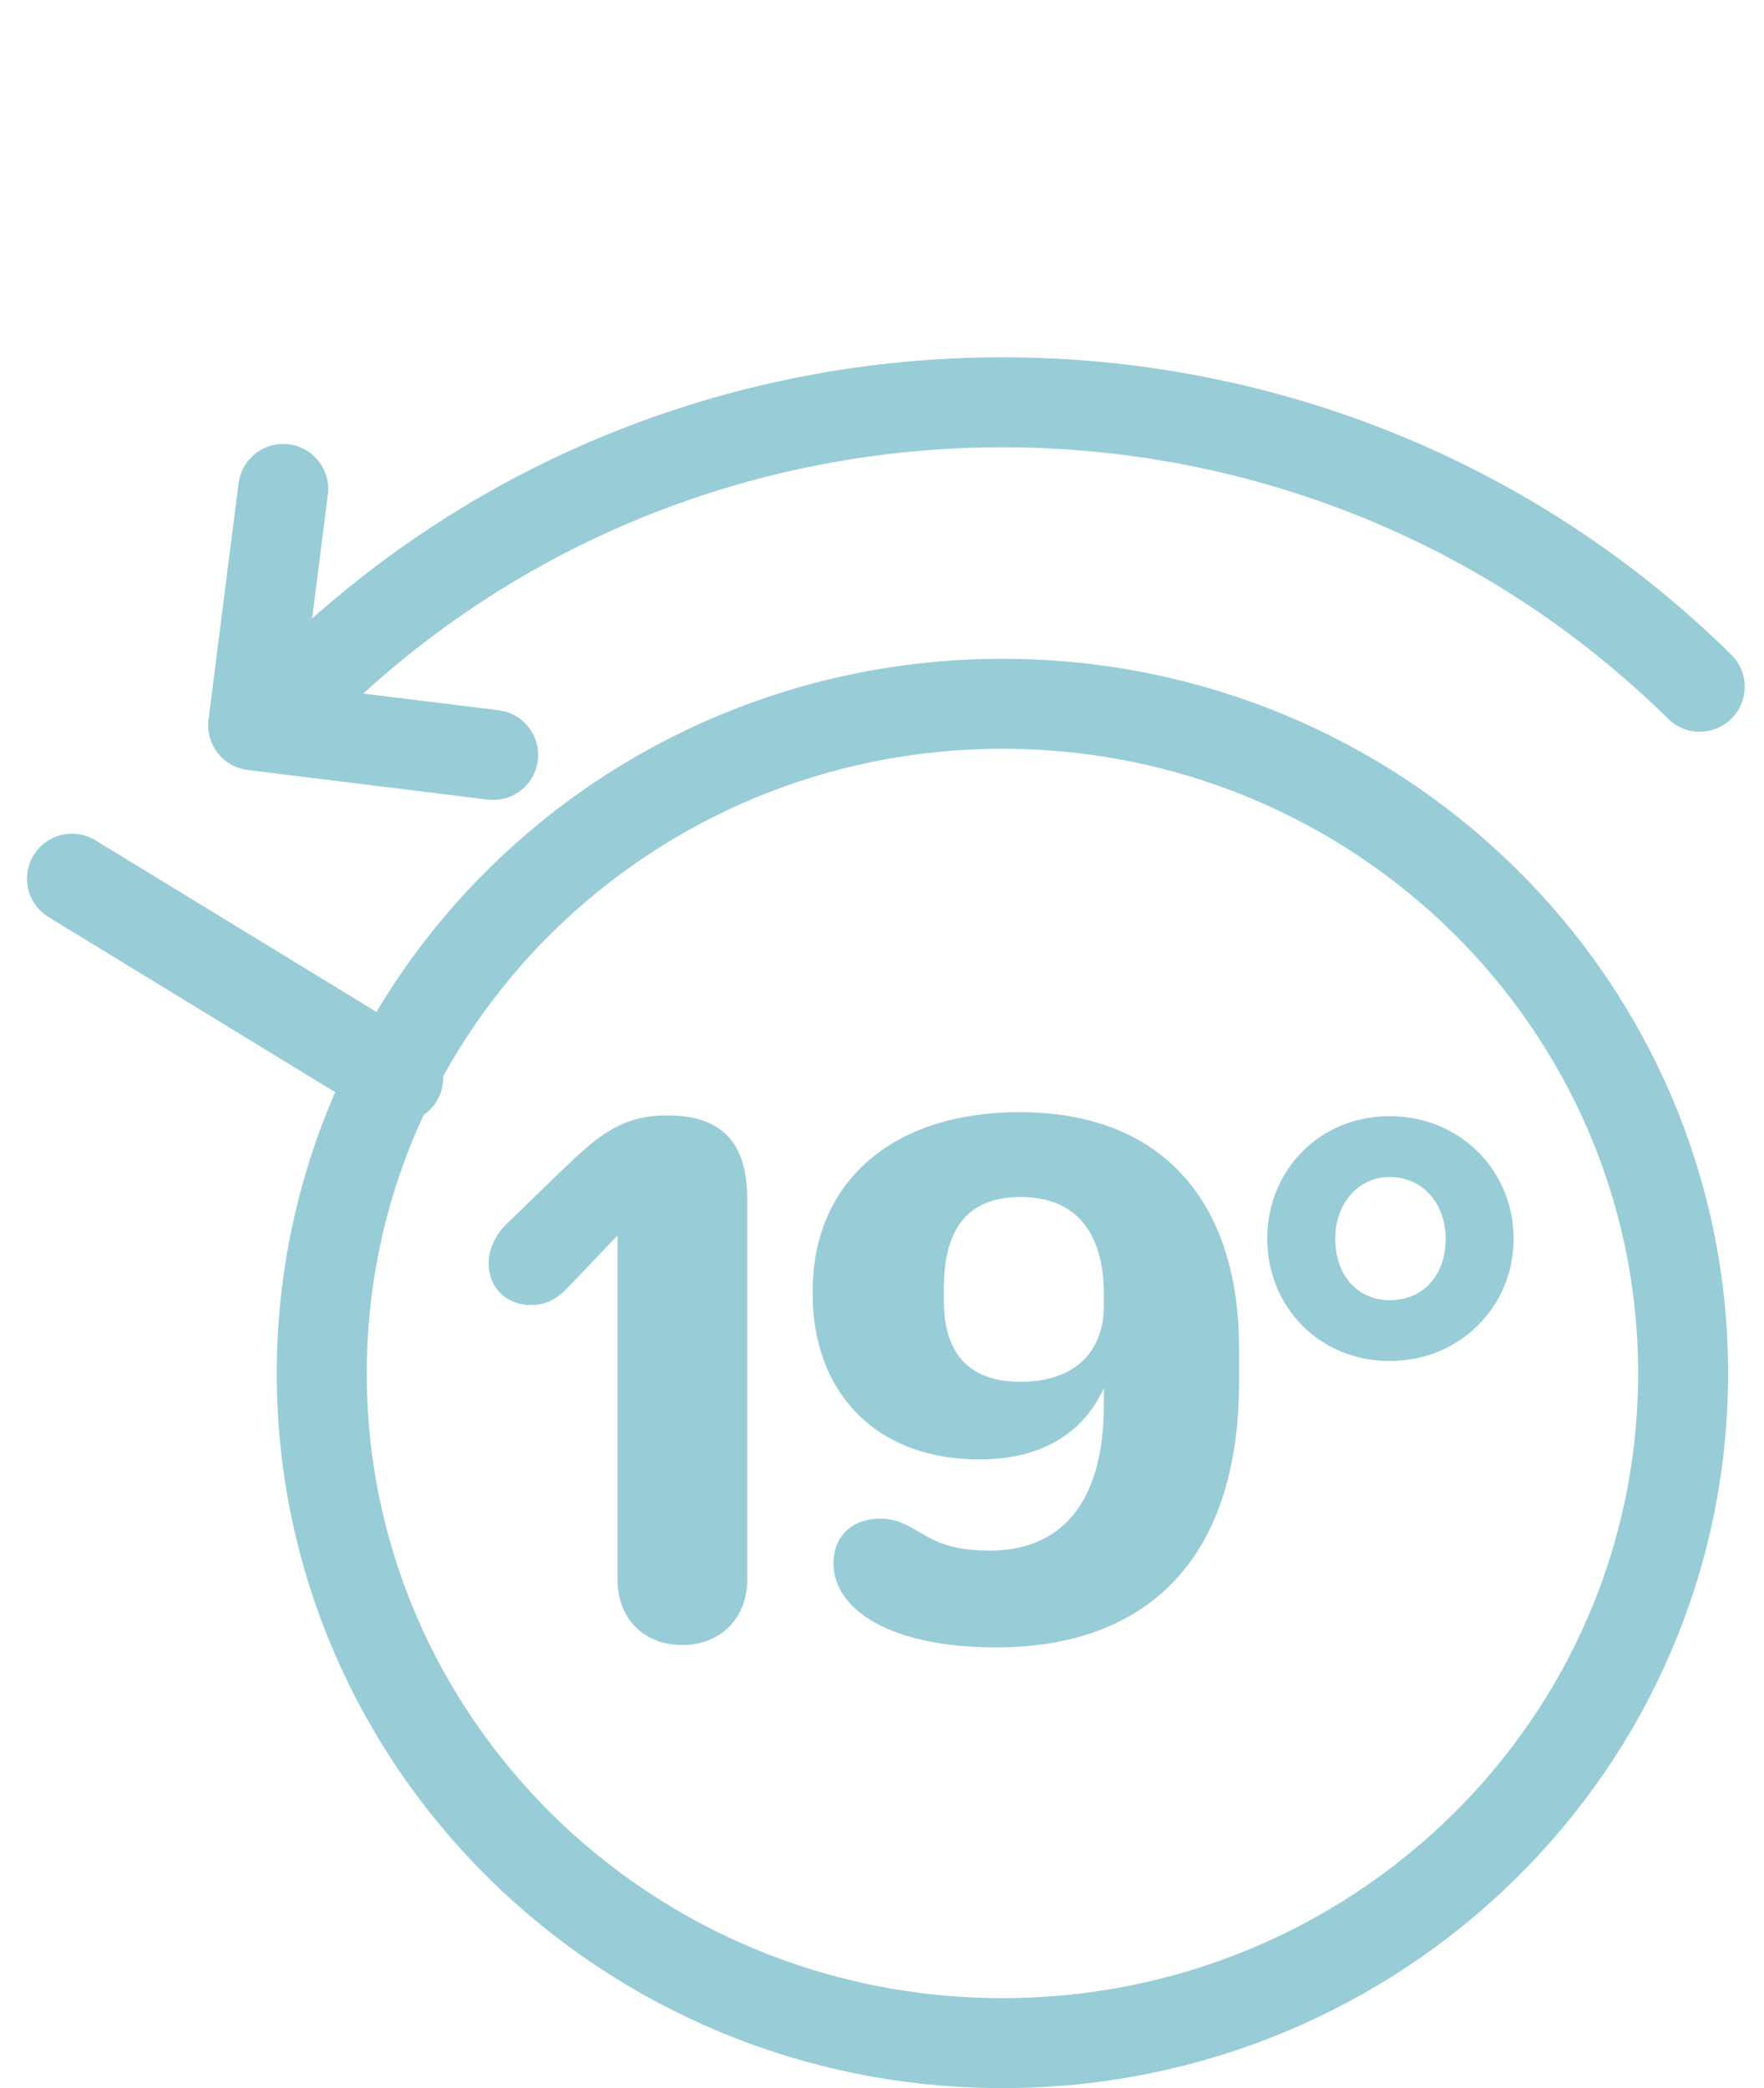 <svg width="49" height="58" viewBox="0 0 49 58" fill="none" xmlns="http://www.w3.org/2000/svg">
<path d="M46.753 38.15C46.753 48.405 38.306 56.75 27.845 56.75C17.385 56.75 8.938 48.405 8.938 38.15C8.938 27.895 17.385 19.549 27.845 19.549C38.306 19.549 46.753 27.895 46.753 38.15Z" stroke="#98CDD7" stroke-width="2.5"/>
<path d="M8.473 19.075C19.171 8.54 36.516 8.54 47.214 19.075" stroke="#98CDD7" stroke-width="2.5" stroke-linecap="round"/>
<path d="M11.06 29.94L2 24.407" stroke="#98CDD7" stroke-width="2.5" stroke-linecap="round"/>
<path d="M7.867 13.581L7.032 20.147L13.699 20.969" stroke="#98CDD7" stroke-width="2.5" stroke-linecap="round" stroke-linejoin="round"/>
<path d="M18.955 45.692C20.067 45.692 20.755 44.892 20.755 43.892V33.292C20.755 31.803 20.111 30.981 18.533 30.981C17.2 30.981 16.533 31.626 15.578 32.537L14.133 33.937C13.133 34.848 13.555 36.248 14.755 36.248C15.178 36.248 15.489 36.07 15.8 35.737L17.155 34.315V43.892C17.155 44.892 17.822 45.692 18.955 45.692ZM28.352 38.381C26.818 38.381 26.218 37.492 26.218 36.115V35.781C26.218 34.181 26.841 33.248 28.352 33.248C29.841 33.248 30.663 34.181 30.663 35.959V36.248C30.663 37.626 29.774 38.381 28.352 38.381ZM27.663 45.759C31.752 45.759 34.418 43.426 34.418 38.381V37.448C34.418 33.381 32.285 30.892 28.329 30.892C24.641 30.892 22.574 32.959 22.574 35.848V35.959C22.574 38.537 24.196 40.537 27.218 40.537C29.041 40.537 30.13 39.715 30.663 38.559V39.004C30.663 41.848 29.396 43.07 27.485 43.07C26.796 43.07 26.329 42.959 25.952 42.781C25.396 42.515 25.063 42.181 24.463 42.181C23.618 42.181 23.152 42.715 23.152 43.426C23.152 44.692 24.707 45.759 27.663 45.759ZM42.045 34.404C42.045 32.515 40.557 31.003 38.601 31.003C36.645 31.003 35.201 32.515 35.201 34.404C35.201 36.292 36.645 37.803 38.601 37.803C40.557 37.803 42.045 36.292 42.045 34.404ZM37.09 34.404C37.09 33.426 37.734 32.692 38.601 32.692C39.512 32.692 40.157 33.426 40.157 34.404C40.157 35.448 39.512 36.115 38.601 36.115C37.734 36.115 37.09 35.448 37.09 34.404Z" fill="#98CDD7"/>
</svg>

